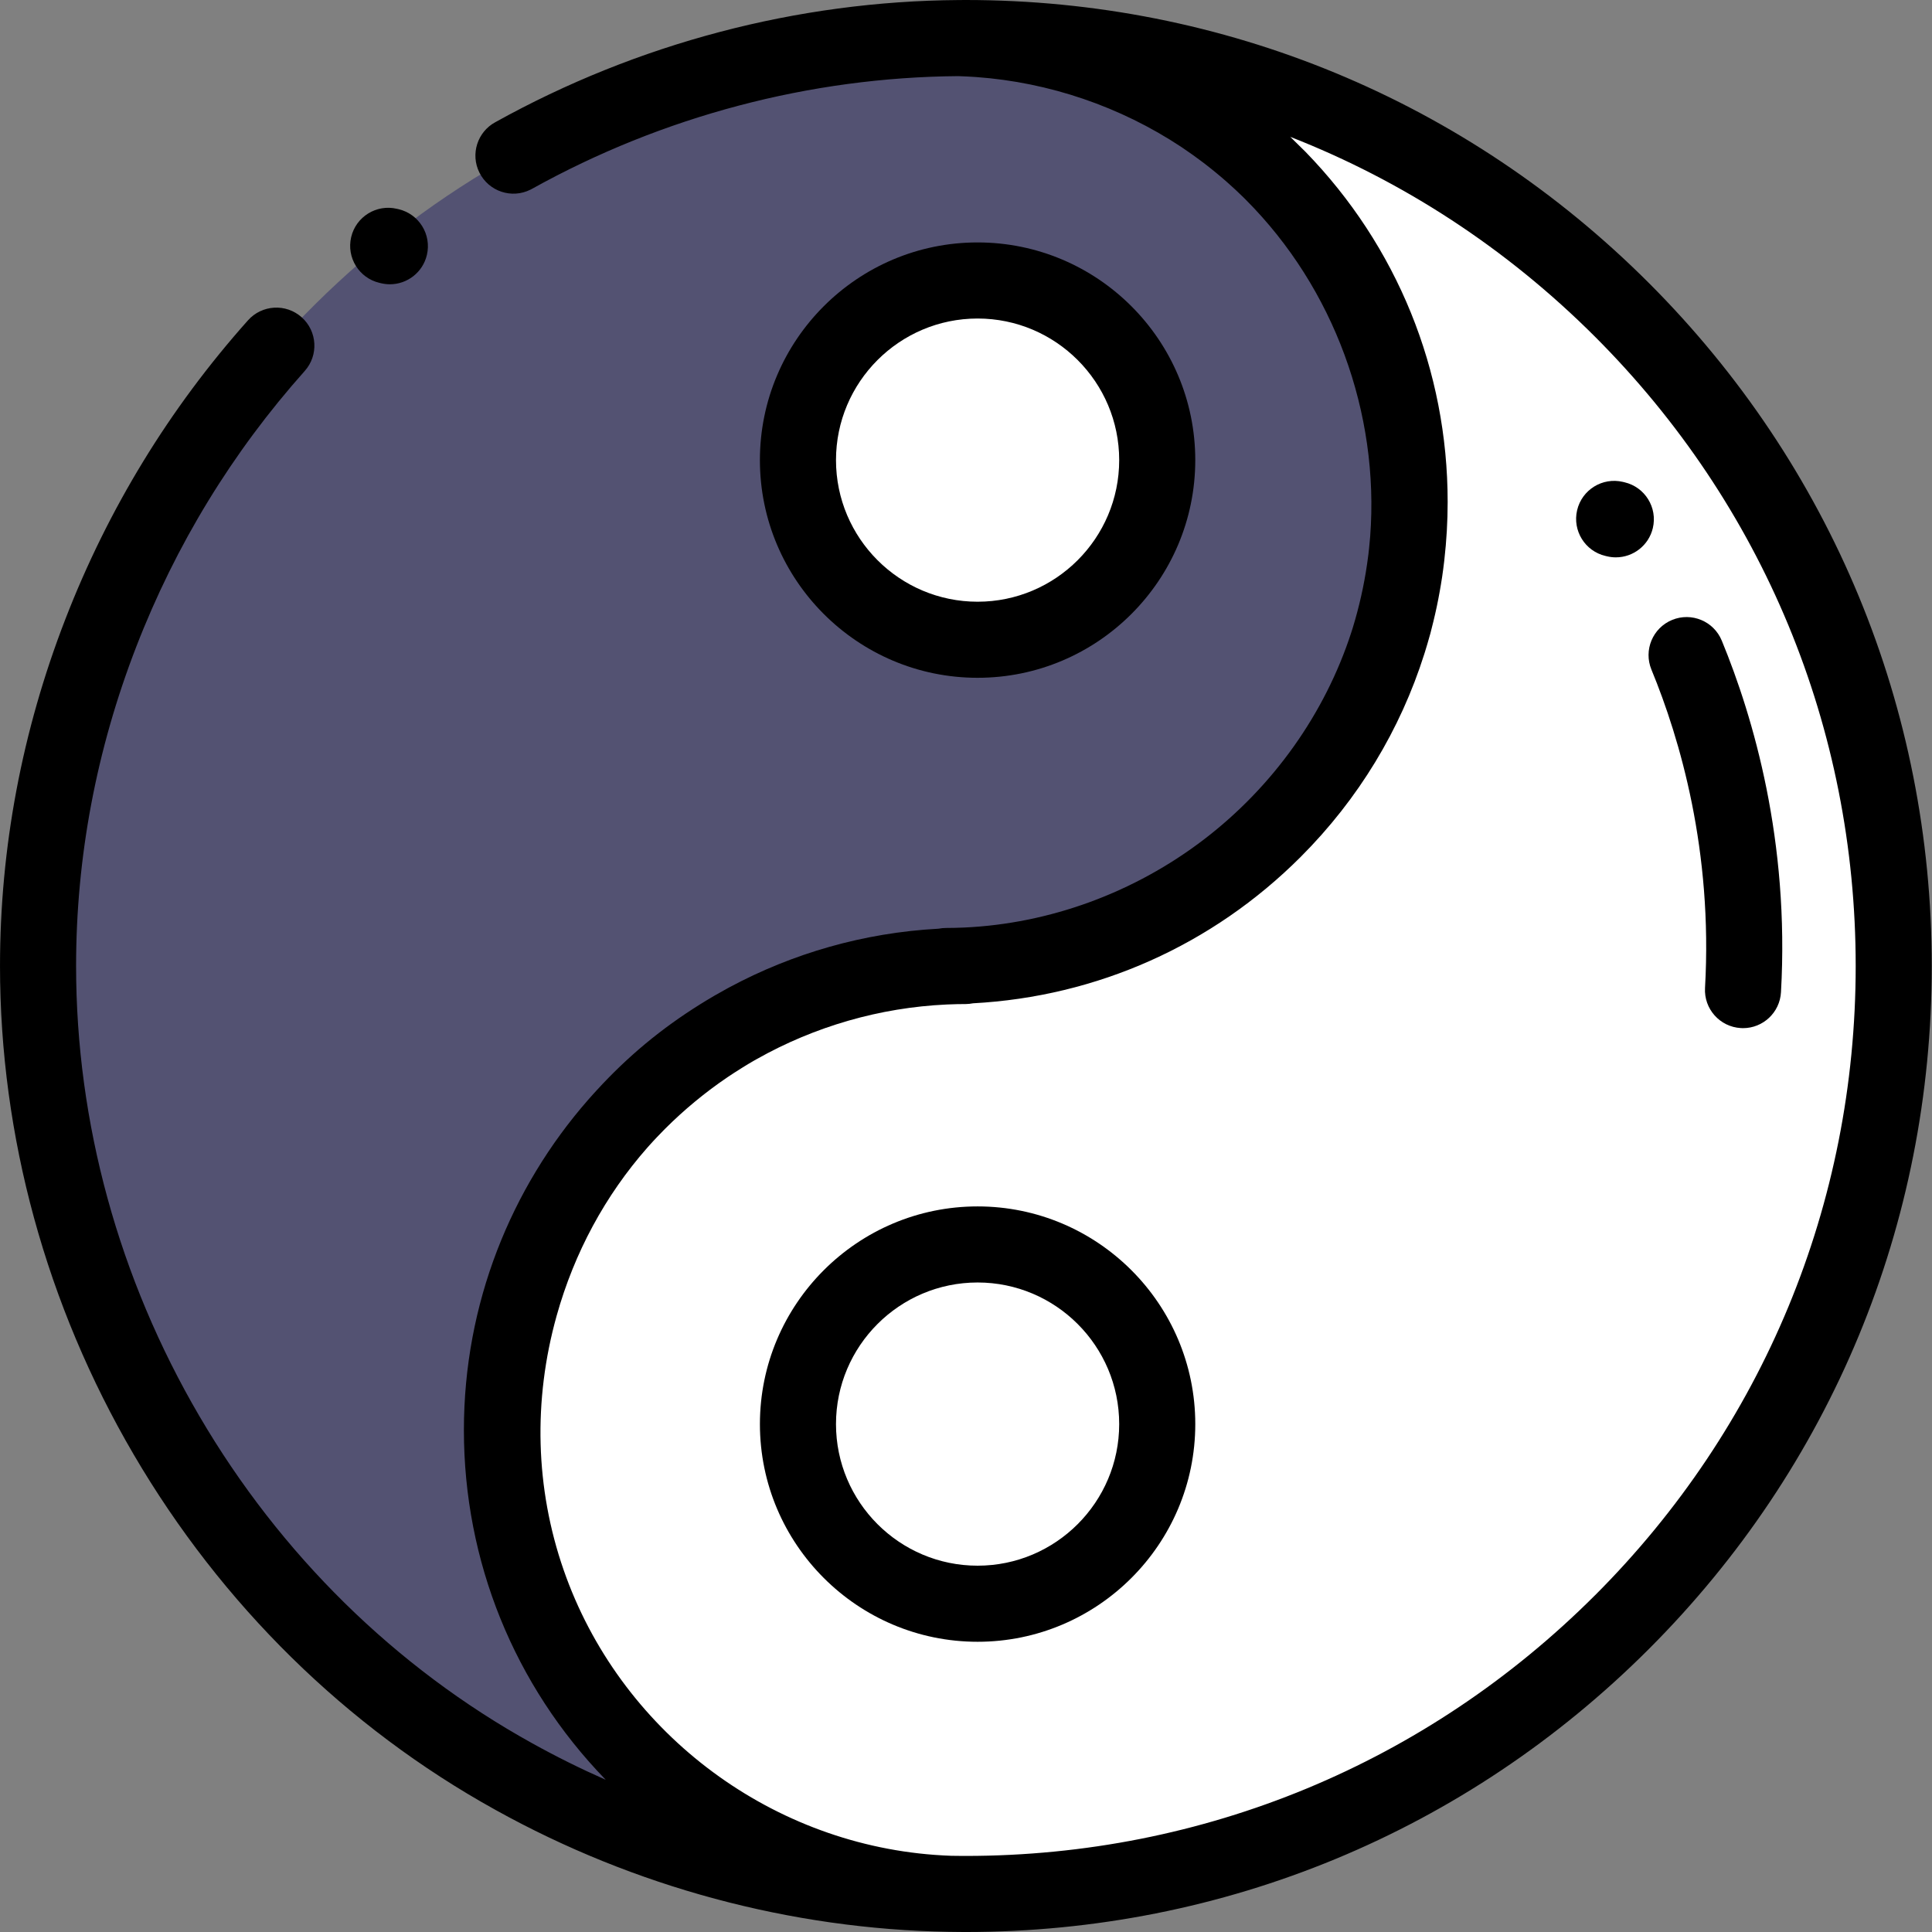 <svg height="512pt" viewBox="0 0 512 512" width="512pt" xmlns="http://www.w3.org/2000/svg"><rect x="0" y="0" width="512" height="512" fill="#808080" stroke="none"/><path d="m133.016 378.98c0 66.484 52.75 120.637 118.672 122.898.867.02 1.73.031 2.609.031.539.008 1.086.008 1.625.008 135.828 0 245.93-110.102 245.93-245.918s-110.102-245.918-245.93-245.918c-.539 0-1.086 0-1.625.008h-.211c66.305 1.848 119.477 56.172 119.477 122.93 0 33.949-13.754 64.688-35.996 86.941-22.223 22.23-52.93 35.996-86.848 36.039h5.141c-67.855.062-122.844 55.102-122.844 122.98zm0 0" fill="#fff"/><path d="m10.023 255.938c0 88.059 48.793 171.996 125.988 214.758.043.023.074.043.117.066 35.324 19.621 75.121 30.391 115.551 31.055-50.203-1.719-95.441-35.102-111.91-82.562-16.645-47.969-1.316-102.605 37.711-135.008 21.918-18.195 49.883-28.281 78.367-28.305h-5.141c54.82-.07 104.195-37.832 118.566-90.746 12.816-47.195-4.293-98.676-42.664-128.902-20.633-16.25-46.281-25.531-72.535-26.262-41.234.277-81.922 11.078-117.945 31.09-.043.02-.074.043-.117.062-77.195 42.762-125.988 126.699-125.988 214.754zm0 0" fill="#535272"/><path d="m306.68 121.934c0 26.293-21.316 47.609-47.609 47.609-26.289 0-47.605-21.316-47.605-47.609 0-26.293 21.316-47.605 47.605-47.605 26.293 0 47.609 21.312 47.609 47.605zm0 0" fill="#fff"/><path d="m306.68 377.398c0 26.293-21.316 47.605-47.609 47.605-26.289 0-47.605-21.312-47.605-47.605 0-26.293 21.316-47.609 47.605-47.609 26.293 0 47.609 21.316 47.609 47.609zm0 0" fill="#fff"/><path d="m436.953 74.98c-48.355-48.352-112.648-74.98-181.031-74.98-.57 0-1.148 0-1.723.012h-.113c-.004 0-.008 0-.012 0-.004 0-.008 0-.008 0-42.723.285-85.168 11.469-122.75 32.344-.012.004-.02.008-.027.012-4.777 2.574-6.68 8.496-4.234 13.383 2.492 4.98 8.547 7 13.523 4.508.16-.078.305-.156.441-.234.023-.008.043-.02.062-.031 34.574-19.207 73.598-29.516 112.875-29.82.148.004.297.016.445.02 1.23.039 2.461.102 3.688.184.219.012.438.027.656.043 19.305 1.395 38.156 7.836 54.281 18.504.145.098.289.195.43.293.867.578 1.723 1.18 2.57 1.781.758.543 1.512 1.094 2.258 1.652.359.27.719.539 1.074.812 2.078 1.602 4.109 3.281 6.086 5.035.027.023.055.047.082.074.664.59 1.32 1.188 1.973 1.793.688.648 1.371 1.293 2.043 1.957.227.223.453.453.676.676 23.289 23.367 35.367 56.441 32.895 89.16-.004.023-.004.047-.008.07-.078 1.043-.184 2.09-.293 3.133-.059.531-.113 1.059-.176 1.586-.02.164-.047.328-.066.492-.719 5.691-1.871 11.281-3.426 16.738-.207.711-.41 1.426-.629 2.133-.129.422-.266.844-.402 1.266-6.965 21.488-20.676 40.824-39.023 54.863-18.488 14.148-40.941 22.359-63.688 23.375-.086.004-.172.004-.254.008-1.441.059-2.887.094-4.328.098-.039 0-.078 0-.113.004-.676 0-1.332.066-1.969.191-19.93 1.074-38.707 6.566-55.375 15.5-.246.129-.488.266-.73.398-1.105.598-2.203 1.215-3.289 1.844-.742.434-1.48.875-2.219 1.32-.578.355-1.16.711-1.734 1.07-4.965 3.109-9.75 6.535-14.289 10.305-4.625 3.84-8.922 7.973-12.918 12.332-.332.359-.664.715-.988 1.078-.445.492-.887.988-1.324 1.488-20.492 23.418-32.934 54.055-32.934 87.531 0 34.734 13.301 67.598 37.453 92.543.047.047.09.094.137.141-6.613-2.918-13.105-6.137-19.445-9.656-.027-.016-.059-.035-.09-.051-.02-.008-.039-.02-.055-.031-36.207-20.059-66.672-50.023-88.105-86.652-21.371-36.523-32.668-77.766-32.668-119.273 0-28.812 5.367-57.285 15.949-84.617 10.449-26.992 25.473-51.578 44.645-73.074 3.707-4.156 3.344-10.527-.812-14.23-4.152-3.707-10.527-3.344-14.23.812-20.793 23.305-37.078 49.957-48.402 79.211-11.488 29.664-17.312 60.586-17.312 91.898 0 45.082 12.25 89.848 35.426 129.457 23.266 39.758 56.379 72.305 95.762 94.117.027.016.055.031.082.047.02.012.035.02.055.031 36.762 20.414 78.27 31.578 120.047 32.301h.07c.918.023 1.836.035 2.762.035.57.012 1.148.012 1.719.012 68.383 0 132.676-26.629 181.027-74.98 48.355-48.352 74.984-112.637 74.984-181.02 0-68.379-26.629-132.668-74.98-181.02zm-14.258 347.781c-44.547 44.547-103.773 69.078-166.773 69.078-.473 0-.957 0-1.434-.008-.84-.023-1.672-.012-2.402-.027h-.004c-1.406-.051-2.809-.125-4.207-.23-.066-.004-.133-.008-.199-.012-44.465-3.301-83.625-33.199-98.324-75.555-7.484-21.57-8.121-44.852-1.836-67.32 4.684-16.746 12.891-31.891 24.047-44.562.133-.148.266-.297.398-.445.676-.766 1.375-1.512 2.074-2.254.633-.672 1.273-1.332 1.922-1.984.113-.113.227-.227.336-.34 5.066-5.055 10.602-9.633 16.543-13.656.582-.391 1.164-.777 1.75-1.156.738-.477 1.477-.949 2.227-1.41.984-.609 1.973-1.211 2.977-1.785.25-.145.504-.281.754-.422 15.34-8.652 32.598-13.652 50.316-14.469.129-.008.262-.012.395-.016 1.551-.066 3.105-.105 4.66-.105.312 0 .621-.02.922-.051h.031c.34-.031.672-.082.996-.148 32.824-1.762 63.43-15.383 86.832-38.797 15.312-15.32 26.422-33.727 32.77-53.809.051-.156.098-.312.148-.469.449-1.449.883-2.906 1.285-4.371.051-.184.113-.363.16-.543.129-.477.238-.957.359-1.434.152-.578.297-1.16.438-1.742.648-2.652 1.211-5.312 1.684-7.984.109-.594.207-1.191.309-1.789.109-.676.223-1.348.324-2.023.199-1.344.375-2.695.535-4.047.02-.18.039-.355.059-.535.574-5.051.875-10.164.875-15.324 0-34.887-13.398-67.855-37.73-92.84-.359-.363-.734-.711-1.094-1.074-.723-.734-1.457-1.453-2.199-2.168-.23-.219-.449-.453-.68-.668 29.914 11.699 57.359 29.574 80.758 52.969 44.543 44.543 69.078 103.77 69.078 166.766 0 62.992-24.535 122.219-69.078 166.762zm0 0"/><path d="m430.516 127.809-.441-.105c-5.418-1.273-10.848 2.086-12.121 7.504-1.273 5.422 2.086 10.848 7.508 12.121l.441.105c.777.184 1.555.27 2.316.27 4.574 0 8.715-3.133 9.805-7.777 1.273-5.418-2.086-10.844-7.508-12.117zm0 0"/><path d="m100.57 74.961.445.105c.777.18 1.551.27 2.316.27 4.57 0 8.711-3.133 9.801-7.777 1.277-5.418-2.086-10.844-7.504-12.121l-.445-.102c-5.418-1.277-10.844 2.086-12.117 7.504-1.277 5.422 2.086 10.848 7.504 12.121zm0 0"/><path d="m316.758 121.934c0-31.809-25.879-57.688-57.688-57.688-31.809 0-57.688 25.879-57.688 57.688s25.879 57.688 57.688 57.688c31.809 0 57.688-25.879 57.688-57.688zm-95.211 0c0-20.691 16.836-37.523 37.527-37.523 20.691 0 37.523 16.832 37.523 37.523s-16.832 37.527-37.523 37.527c-20.691 0-37.527-16.836-37.527-37.527zm0 0"/><path d="m259.074 319.711c-31.809 0-57.688 25.879-57.688 57.688 0 31.809 25.879 57.688 57.688 57.688 31.809 0 57.688-25.879 57.688-57.688 0-31.809-25.883-57.688-57.688-57.688zm0 95.211c-20.691 0-37.527-16.832-37.527-37.523 0-20.695 16.836-37.527 37.527-37.527 20.691 0 37.523 16.832 37.523 37.527 0 20.691-16.832 37.523-37.523 37.523zm0 0"/><path d="m456.285 169.766c-2.121-5.145-8.012-7.598-13.16-5.477-5.148 2.121-7.602 8.012-5.48 13.16 7.621 18.488 16.27 48.129 14.203 84.363-.316 5.559 3.934 10.32 9.492 10.637.195.012.391.02.582.02 5.305 0 9.75-4.145 10.055-9.508 2.281-40.023-7.273-72.77-15.691-93.195zm0 0"/></svg>